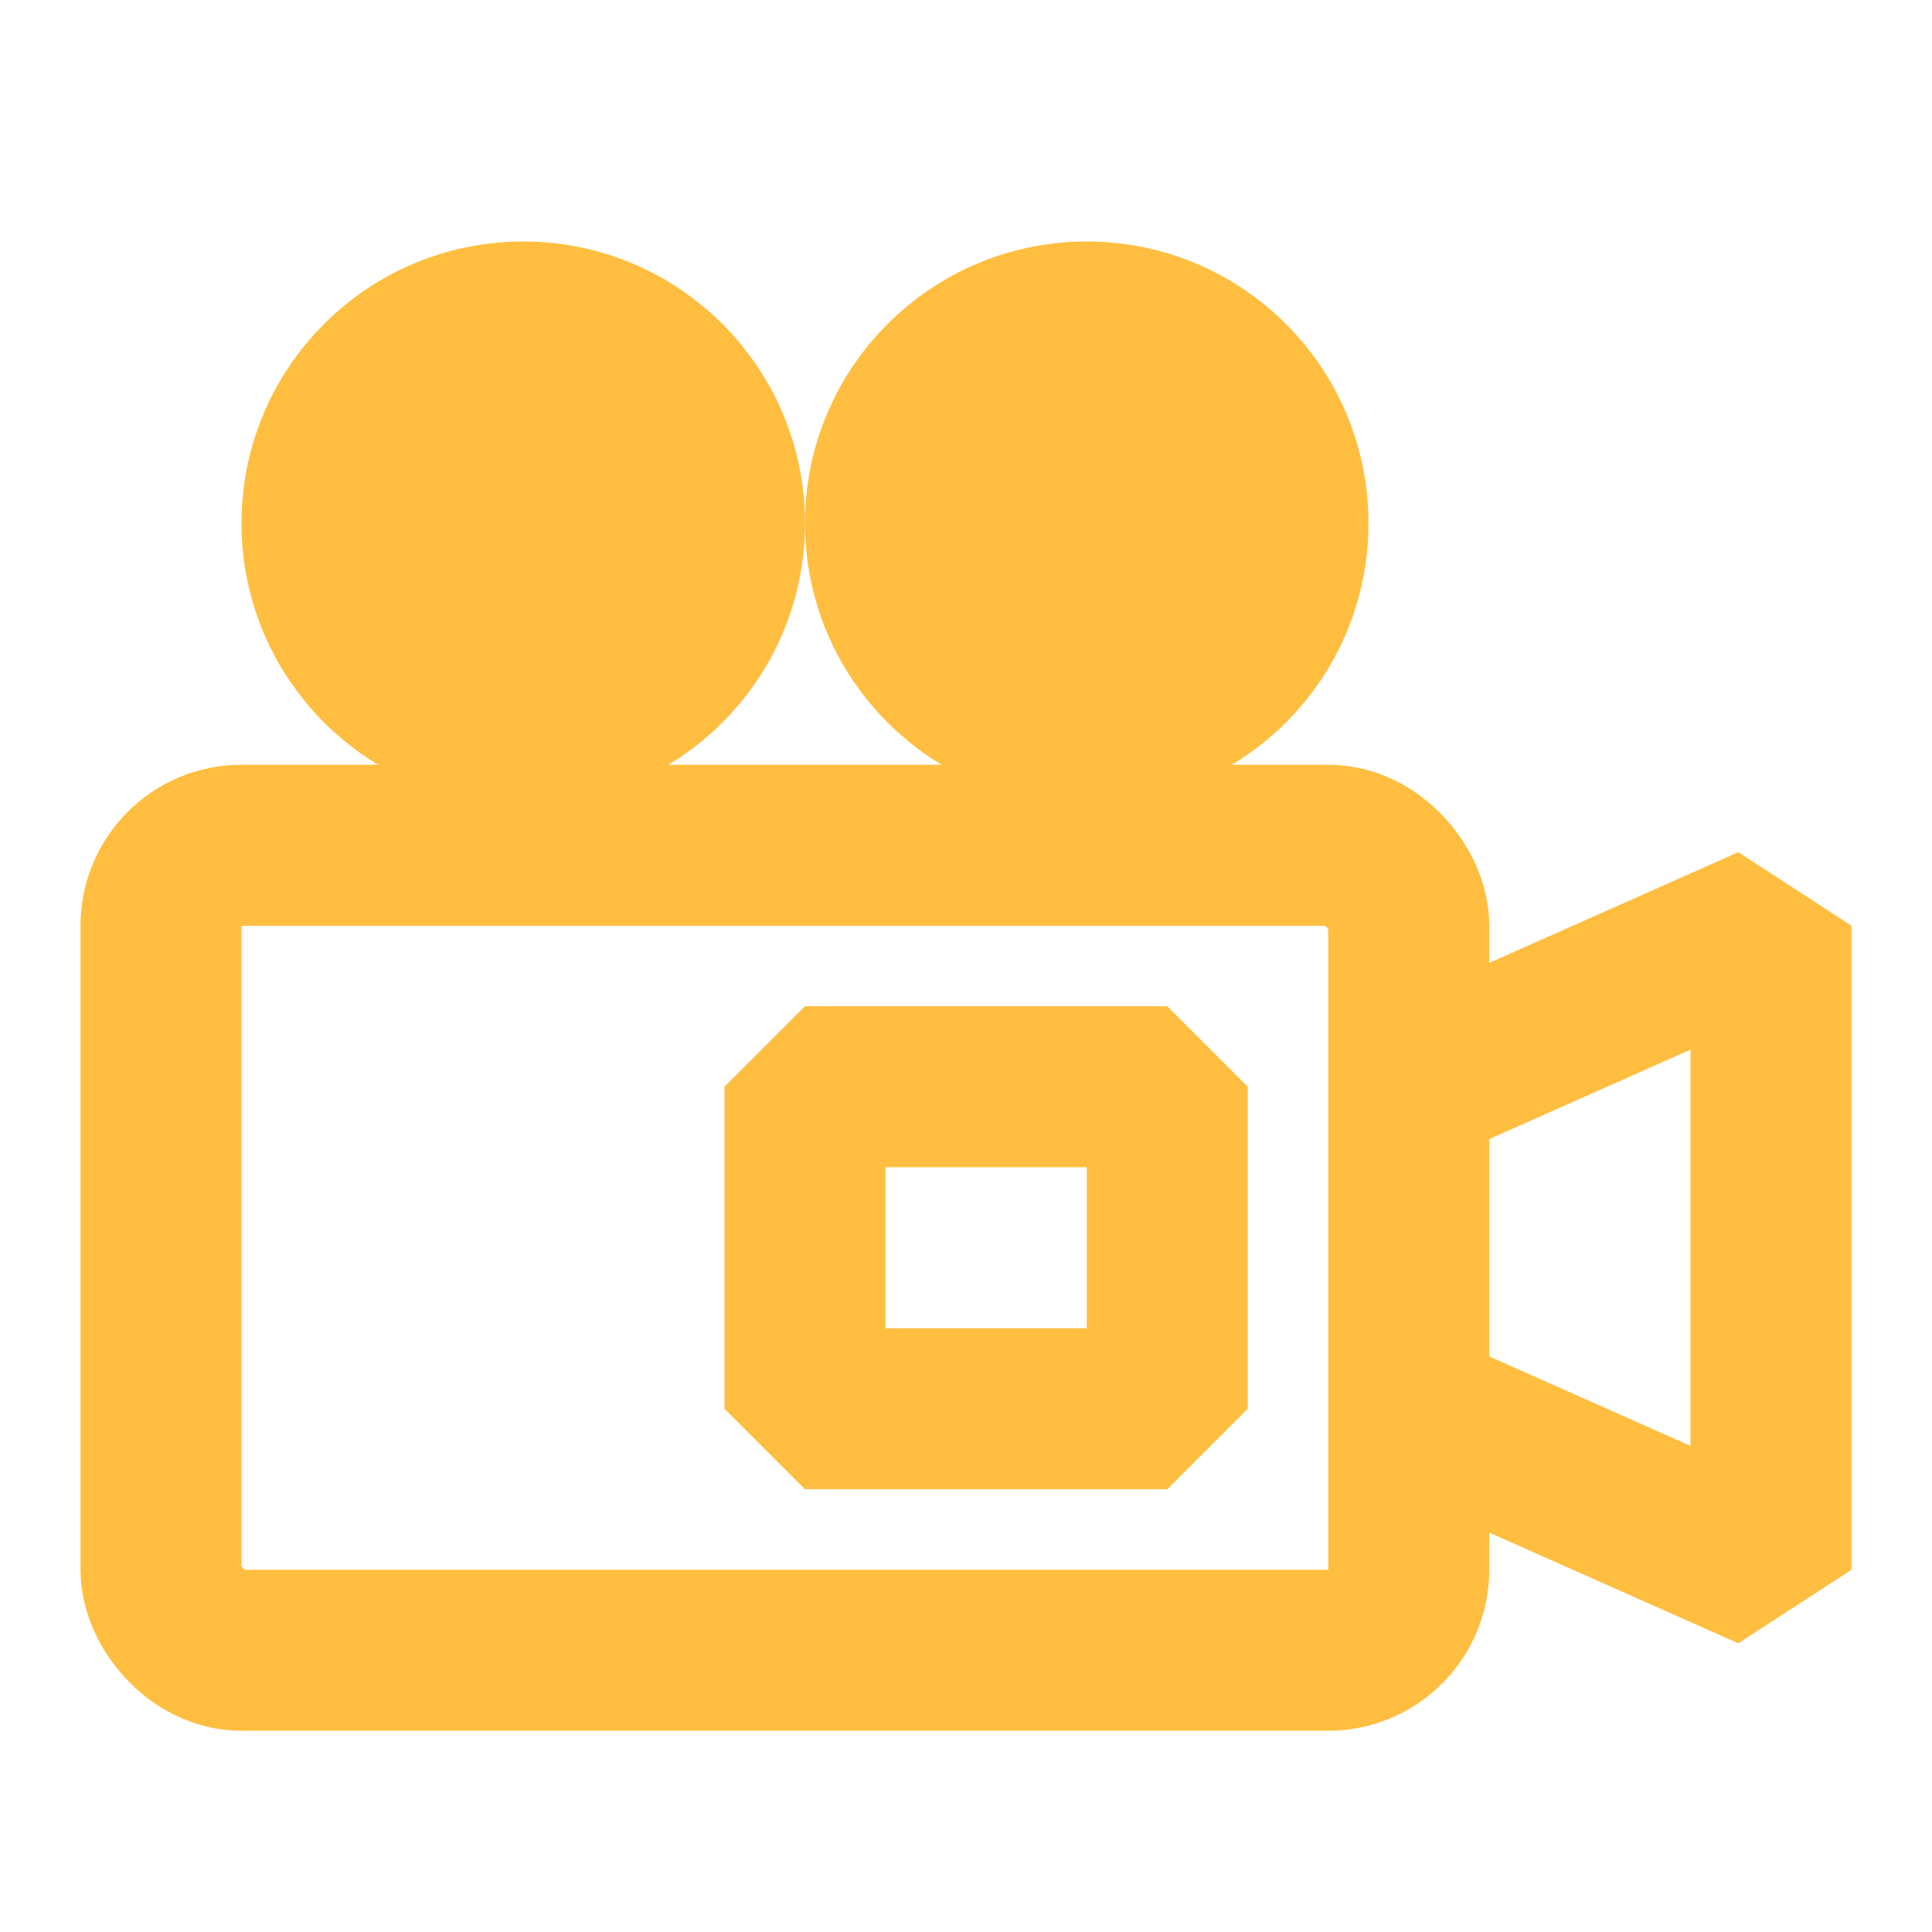 <?xml version="1.0" encoding="UTF-8"?><svg width="24" height="24" viewBox="0 0 48 48" fill="none" xmlns="http://www.w3.org/2000/svg"><rect x="4" y="21" width="31" height="20" rx="2" stroke="#ffbe40" stroke-width="4"/><rect x="20" y="27" width="9" height="8" stroke="#ffbe40" stroke-width="4" stroke-linecap="butt" stroke-linejoin="bevel"/><circle cx="27" cy="13" r="5" fill="#ffbe40" stroke="#ffbe40" stroke-width="4" stroke-linecap="butt" stroke-linejoin="bevel"/><circle cx="13" cy="13" r="5" fill="#ffbe40" stroke="#ffbe40" stroke-width="4" stroke-linecap="butt" stroke-linejoin="bevel"/><path d="M35 35L44 39V23L35 27" stroke="#ffbe40" stroke-width="4" stroke-linecap="butt" stroke-linejoin="bevel"/></svg>